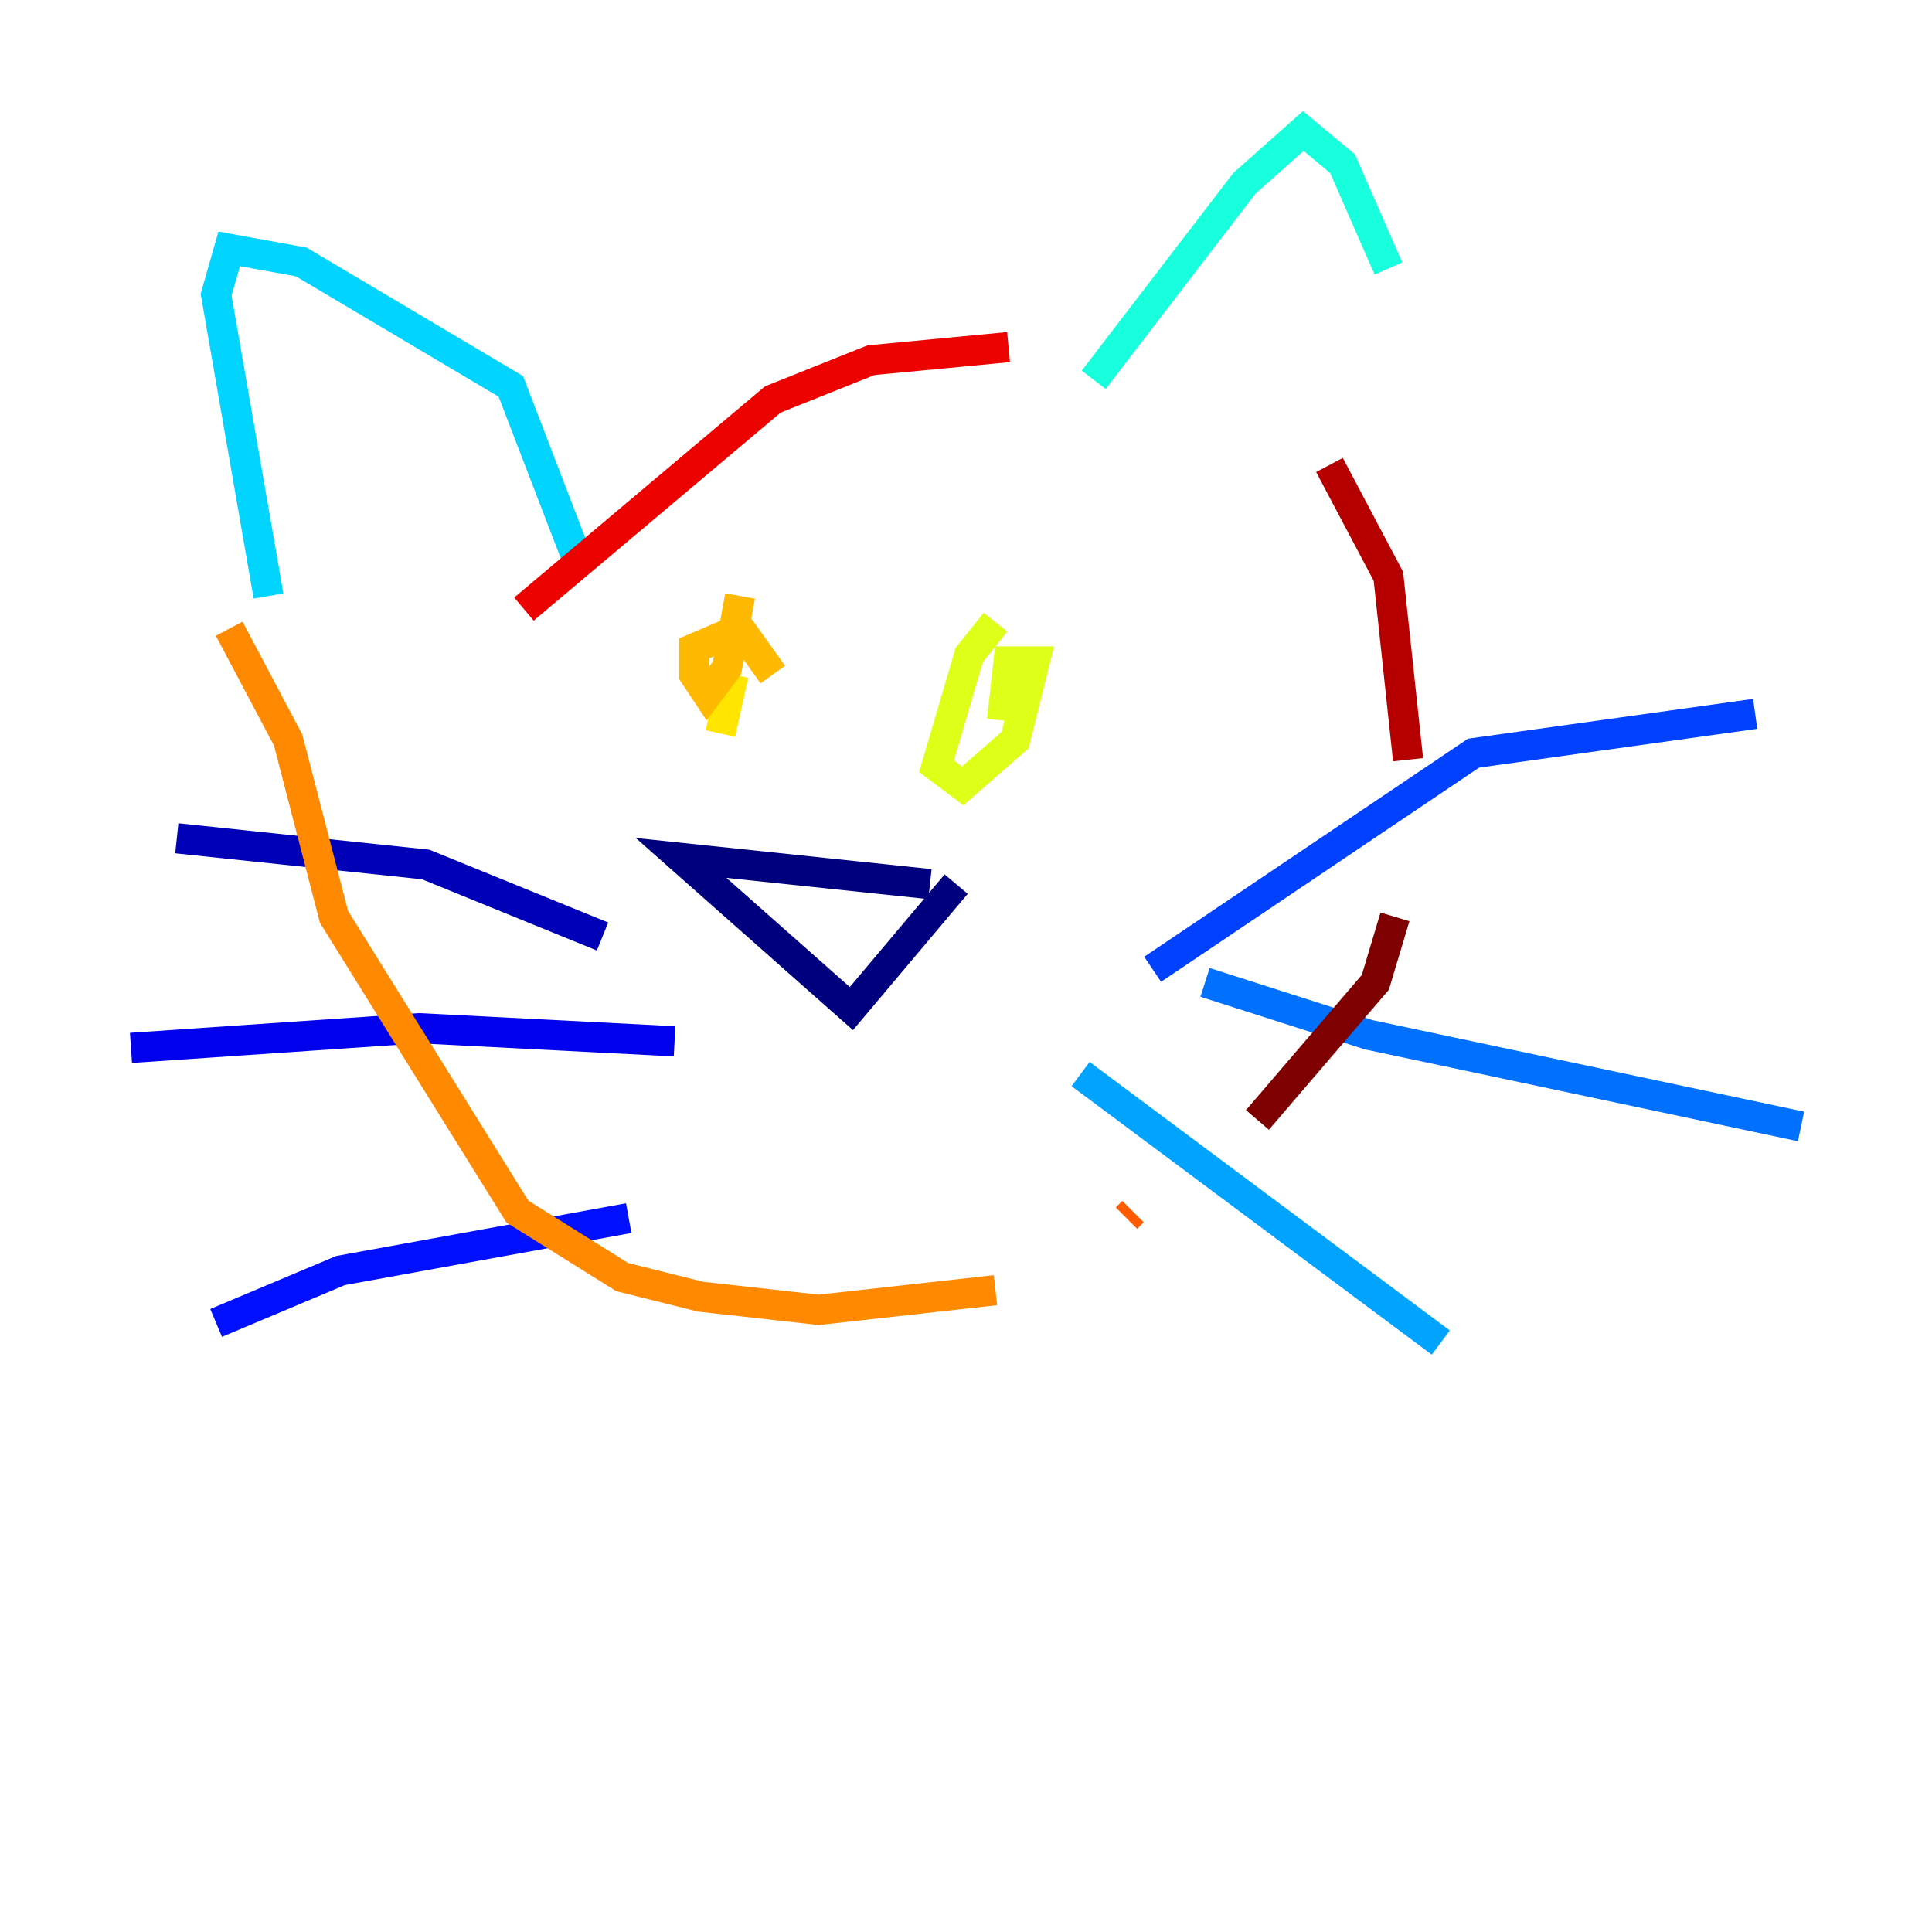 <?xml version="1.0" encoding="utf-8" ?>
<svg baseProfile="tiny" height="128" version="1.2" viewBox="0,0,128,128" width="128" xmlns="http://www.w3.org/2000/svg" xmlns:ev="http://www.w3.org/2001/xml-events" xmlns:xlink="http://www.w3.org/1999/xlink"><defs /><polyline fill="none" points="61.614,58.576 45.125,56.841 56.407,66.82 63.349,58.576" stroke="#00007f" stroke-width="2" /><polyline fill="none" points="39.919,62.047 28.203,57.275 11.715,55.539" stroke="#0000b6" stroke-width="2" /><polyline fill="none" points="44.691,68.99 27.77,68.122 8.678,69.424" stroke="#0000ec" stroke-width="2" /><polyline fill="none" points="41.654,80.705 22.563,84.176 14.319,87.647" stroke="#0010ff" stroke-width="2" /><polyline fill="none" points="76.366,64.217 97.627,49.898 116.285,47.295" stroke="#0040ff" stroke-width="2" /><polyline fill="none" points="79.837,65.085 90.685,68.556 119.322,74.63" stroke="#0070ff" stroke-width="2" /><polyline fill="none" points="71.593,71.159 95.458,88.949" stroke="#00a4ff" stroke-width="2" /><polyline fill="none" points="38.183,36.881 33.844,25.6 19.959,17.356 15.186,16.488 14.319,19.525 17.79,39.485" stroke="#00d4ff" stroke-width="2" /><polyline fill="none" points="72.461,25.166 82.441,12.149 86.346,8.678 88.949,10.848 91.986,17.79" stroke="#18ffdd" stroke-width="2" /><polyline fill="none" points="101.098,41.654 101.098,41.654" stroke="#3fffb7" stroke-width="2" /><polyline fill="none" points="100.231,39.485 100.231,39.485" stroke="#66ff90" stroke-width="2" /><polyline fill="none" points="47.729,45.559 47.729,47.295" stroke="#90ff66" stroke-width="2" /><polyline fill="none" points="71.593,47.729 71.593,47.729" stroke="#b7ff3f" stroke-width="2" /><polyline fill="none" points="65.953,41.22 64.217,43.39 62.047,50.766 63.783,52.068 67.254,49.031 68.556,43.824 66.82,43.824 66.386,47.729" stroke="#ddff18" stroke-width="2" /><polyline fill="none" points="48.597,44.691 47.729,48.597" stroke="#ffe500" stroke-width="2" /><polyline fill="none" points="51.2,44.691 49.031,41.654 45.993,42.956 45.993,44.691 46.861,45.993 48.163,44.258 49.031,39.485" stroke="#ffb900" stroke-width="2" /><polyline fill="none" points="15.186,41.654 19.091,49.031 22.129,60.746 34.278,80.271 41.22,84.61 46.427,85.912 54.237,86.78 65.953,85.478" stroke="#ff8900" stroke-width="2" /><polyline fill="none" points="74.63,80.705 75.064,80.271" stroke="#ff5c00" stroke-width="2" /><polyline fill="none" points="90.685,32.976 90.685,32.976" stroke="#ff3000" stroke-width="2" /><polyline fill="none" points="34.712,40.352 51.2,26.468 57.709,23.864 66.82,22.997" stroke="#ec0300" stroke-width="2" /><polyline fill="none" points="88.081,30.807 91.986,38.183 93.288,50.332" stroke="#b60000" stroke-width="2" /><polyline fill="none" points="92.42,60.746 91.119,65.085 83.308,74.197" stroke="#7f0000" stroke-width="2" /></svg>